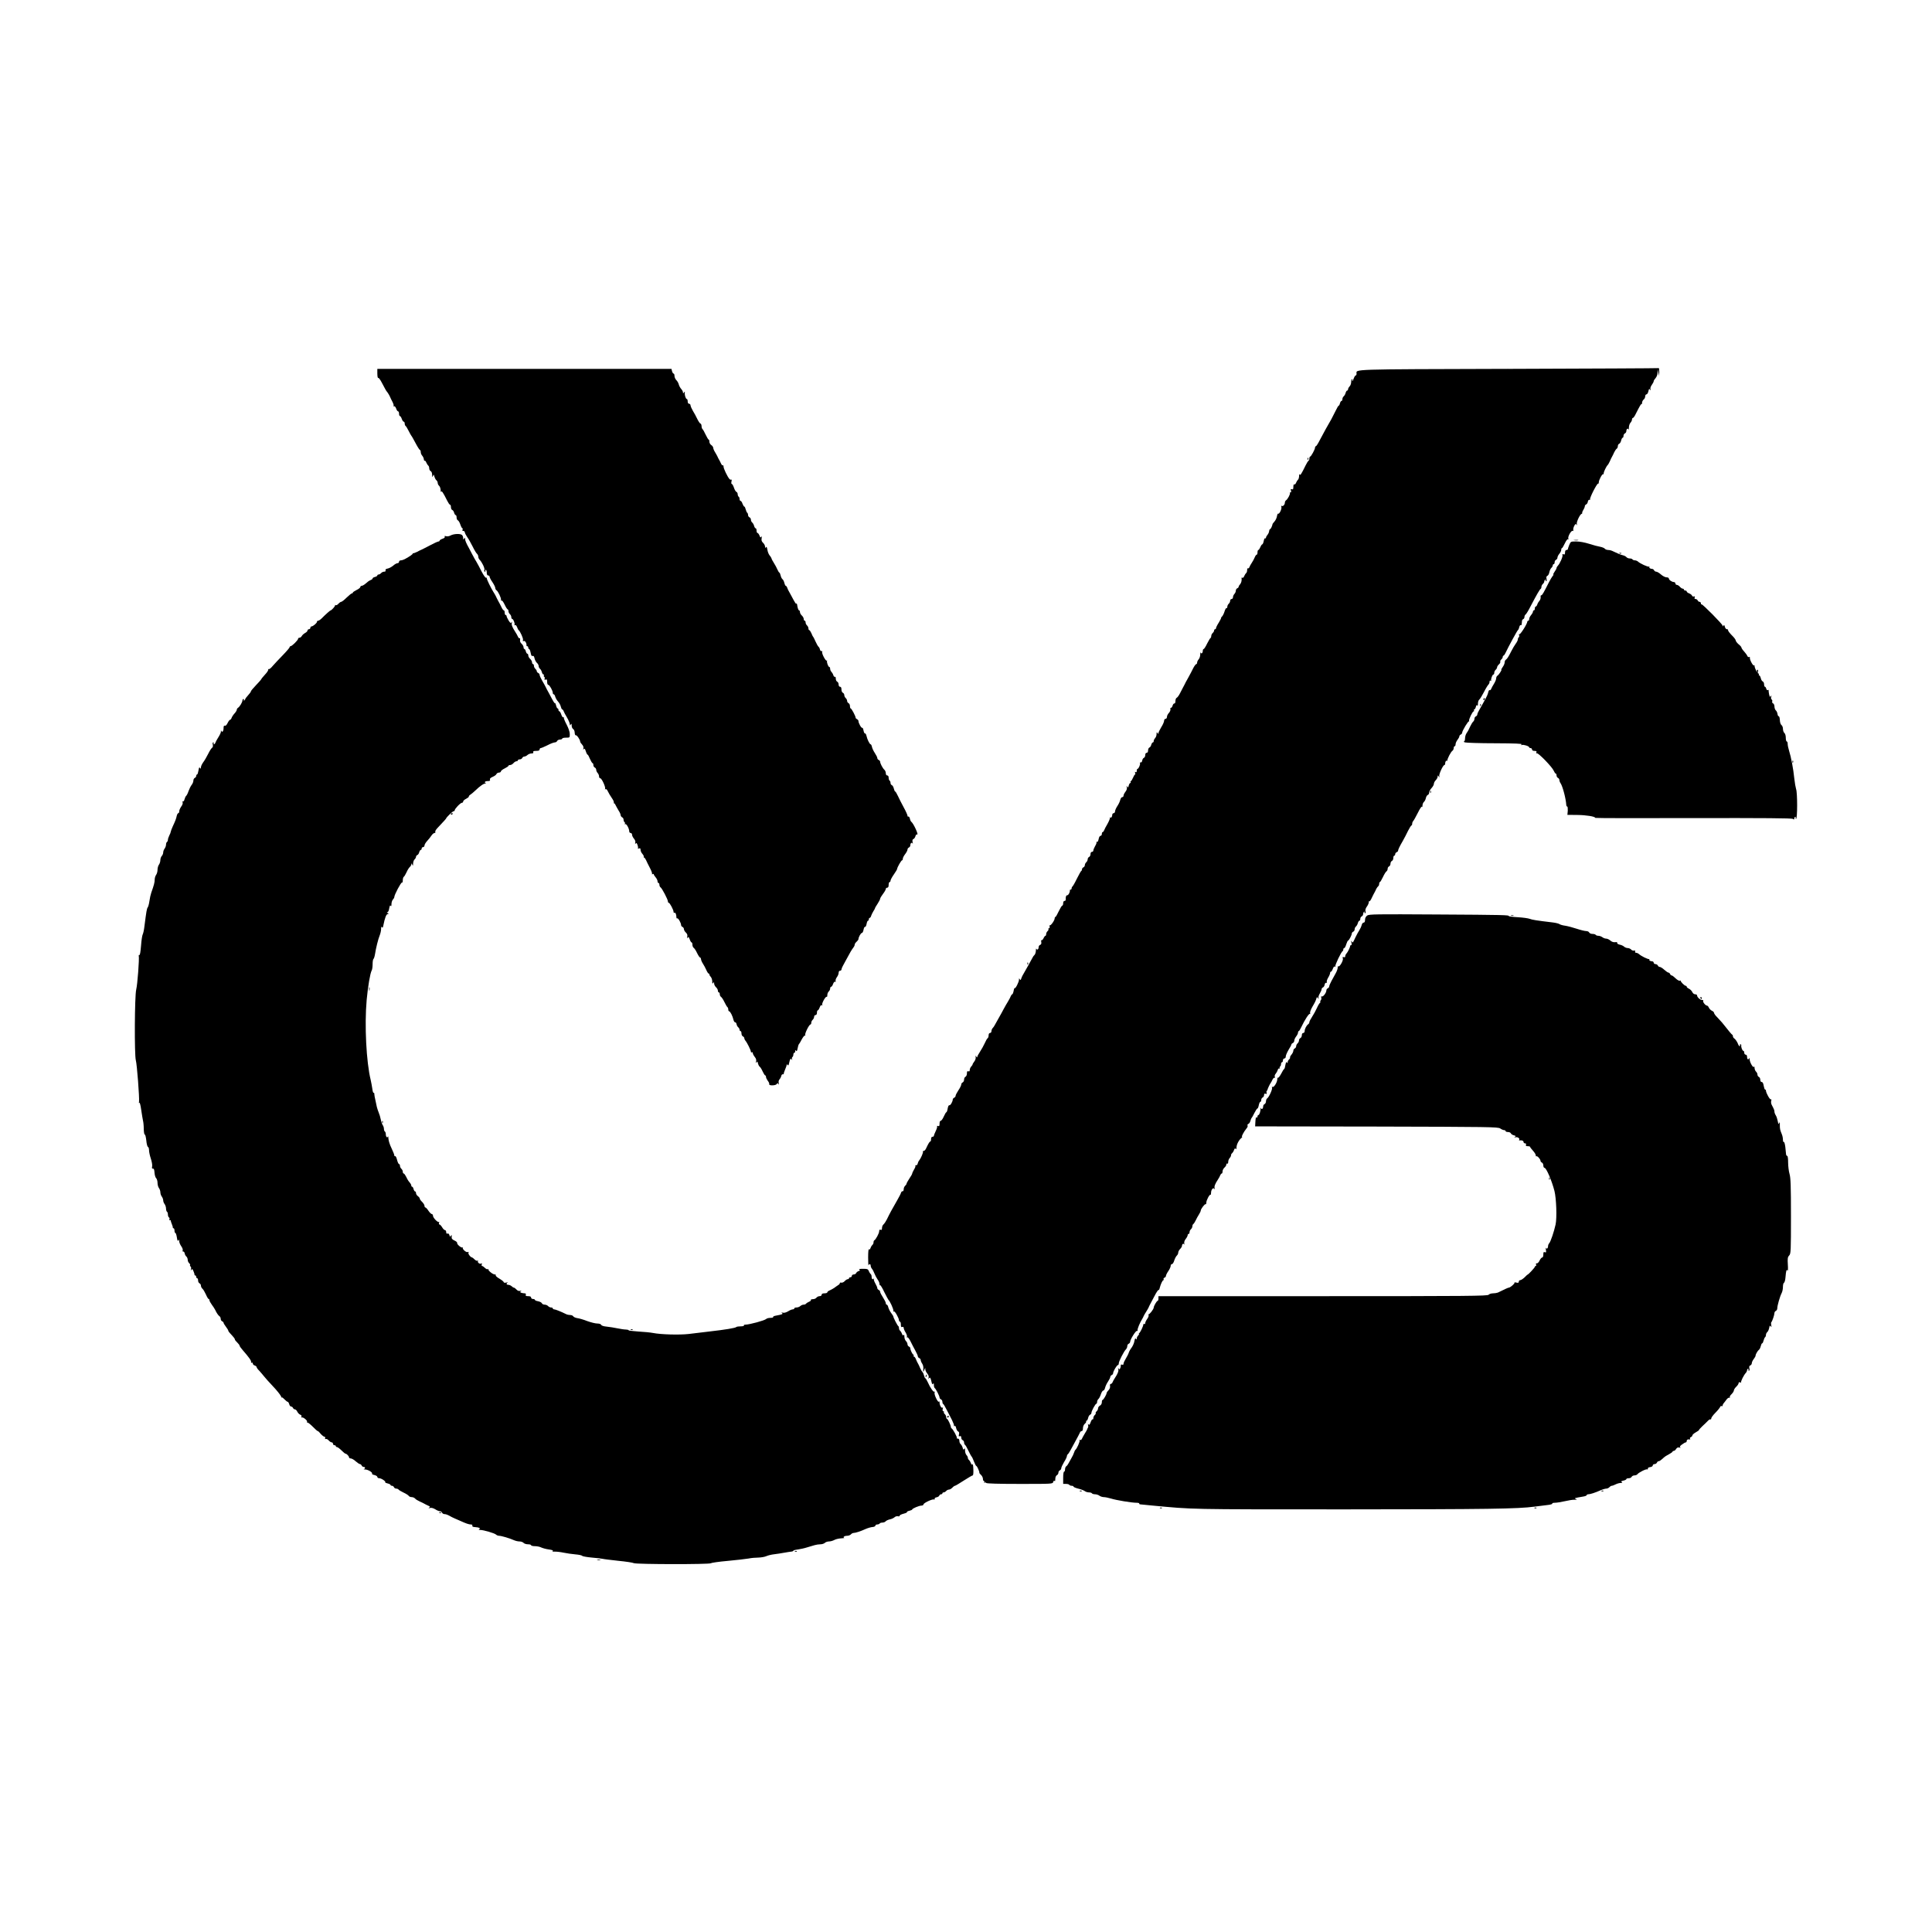 <?xml version="1.0" standalone="no"?>
<!DOCTYPE svg PUBLIC "-//W3C//DTD SVG 20010904//EN"
 "http://www.w3.org/TR/2001/REC-SVG-20010904/DTD/svg10.dtd">
<svg version="1.0" xmlns="http://www.w3.org/2000/svg"
 width="2048pt" height="2048pt" viewBox="0 0 2048 2048"
 preserveAspectRatio="xMidYMid meet">

<g transform="translate(0,2048) scale(0.1,-0.1)"
fill="#000000" stroke="none">
<path d="M15987 16570 c-1708 -5 -1606 -2 -1607 -52 0 -10 -4 -18 -9 -18 -5 0
-14 -13 -20 -30 -5 -16 -13 -30 -16 -30 -3 0 -3 5 0 10 3 6 2 10 -3 10 -5 0
-9 -13 -9 -29 0 -16 -7 -37 -16 -46 -9 -9 -17 -23 -17 -31 0 -8 -4 -14 -10
-14 -5 0 -12 -11 -16 -25 -3 -13 -12 -29 -20 -36 -8 -6 -14 -20 -14 -30 0 -11
-4 -19 -10 -19 -5 0 -12 -11 -16 -25 -3 -14 -9 -25 -13 -25 -4 0 -17 -21 -29
-47 -13 -27 -35 -70 -50 -98 -16 -27 -41 -72 -57 -100 -15 -27 -43 -80 -63
-117 -19 -38 -38 -68 -43 -68 -5 0 -9 -6 -9 -14 0 -19 -42 -96 -52 -96 -4 0
-8 -9 -8 -19 0 -11 -4 -23 -10 -26 -5 -3 -19 -25 -30 -48 -46 -94 -57 -111
-63 -96 -3 8 -6 0 -6 -18 -1 -17 -6 -35 -12 -38 -5 -4 -14 -18 -20 -32 -5 -13
-13 -21 -19 -18 -6 4 -10 -7 -10 -25 0 -25 -3 -31 -16 -26 -12 4 -14 1 -9 -14
4 -13 2 -20 -6 -20 -7 0 -9 -3 -6 -6 8 -8 -23 -66 -40 -77 -7 -4 -13 -16 -13
-26 0 -22 -23 -44 -35 -33 -5 4 -5 -1 -2 -11 7 -20 -21 -79 -34 -72 -4 3 -10
-10 -13 -28 -3 -19 -15 -43 -26 -55 -11 -12 -21 -25 -21 -29 -3 -20 -19 -53
-27 -53 -4 0 -8 -10 -9 -21 -1 -12 -9 -29 -17 -38 -9 -10 -16 -23 -16 -30 0
-7 -4 -10 -9 -7 -5 3 -12 -10 -15 -29 -4 -19 -11 -35 -15 -35 -5 0 -14 -13
-21 -30 -7 -16 -16 -30 -21 -30 -5 0 -9 -11 -9 -25 0 -14 -4 -25 -9 -25 -5 0
-14 -12 -20 -27 -6 -16 -20 -41 -31 -58 -11 -16 -23 -38 -26 -47 -4 -10 -10
-15 -15 -12 -5 3 -9 -6 -9 -20 0 -14 -5 -28 -11 -31 -5 -4 -14 -18 -20 -32 -5
-13 -14 -21 -19 -18 -6 4 -10 3 -9 -2 4 -24 -3 -53 -16 -67 -8 -8 -15 -20 -15
-26 0 -6 -7 -13 -15 -16 -8 -4 -15 -15 -15 -26 0 -11 -7 -26 -15 -34 -8 -9
-15 -24 -15 -35 0 -10 -7 -19 -15 -19 -8 0 -15 -8 -15 -19 0 -10 -7 -24 -15
-31 -8 -7 -15 -21 -15 -32 0 -10 -4 -17 -9 -14 -4 3 -13 -12 -20 -34 -6 -21
-18 -46 -27 -55 -8 -8 -13 -15 -10 -15 3 0 -8 -22 -24 -49 -17 -26 -30 -53
-30 -60 0 -6 -4 -11 -10 -11 -5 0 -10 -6 -10 -14 0 -7 -7 -19 -15 -26 -8 -7
-15 -21 -15 -30 0 -10 -3 -20 -7 -22 -5 -1 -21 -29 -37 -60 -15 -32 -32 -58
-37 -58 -5 0 -9 -9 -9 -19 0 -23 -16 -37 -22 -19 -3 7 -5 -2 -5 -19 0 -18 -7
-41 -16 -51 -9 -10 -17 -26 -17 -35 0 -9 -4 -17 -10 -17 -5 0 -19 -19 -31 -42
-11 -24 -36 -70 -54 -103 -19 -33 -37 -67 -40 -75 -4 -8 -11 -22 -16 -30 -5
-8 -19 -35 -30 -58 -12 -24 -28 -46 -36 -49 -7 -3 -13 -18 -13 -34 0 -17 -5
-28 -12 -26 -6 1 -14 -9 -18 -23 -4 -14 -12 -24 -17 -23 -6 1 -9 -5 -6 -15 2
-9 -5 -27 -16 -39 -12 -12 -21 -31 -21 -43 0 -11 -7 -20 -15 -20 -8 0 -15 -9
-15 -20 0 -11 -13 -42 -30 -68 -16 -27 -30 -55 -30 -63 0 -11 -2 -11 -10 1 -8
12 -10 9 -10 -12 0 -15 -7 -33 -15 -42 -8 -8 -15 -22 -15 -30 0 -9 -4 -16 -10
-16 -5 0 -12 -11 -16 -24 -3 -14 -12 -27 -20 -30 -8 -3 -14 -17 -14 -31 0 -16
-6 -25 -15 -25 -9 0 -15 -9 -15 -24 0 -13 -6 -26 -14 -29 -8 -3 -16 -16 -18
-29 -2 -13 -9 -22 -16 -20 -8 1 -11 -2 -8 -7 7 -11 -14 -61 -26 -61 -4 0 -8
-9 -8 -21 0 -13 -4 -18 -12 -13 -8 5 -9 2 -5 -9 3 -10 3 -17 -1 -17 -5 0 -14
-16 -22 -35 -8 -19 -18 -35 -22 -35 -5 0 -6 -4 -3 -10 3 -5 2 -10 -3 -10 -6 0
-13 -12 -17 -27 -5 -22 -8 -24 -16 -12 -8 11 -9 9 -4 -7 3 -13 -2 -31 -15 -47
-11 -14 -20 -32 -20 -41 0 -9 -6 -16 -14 -16 -8 0 -17 -13 -21 -30 -4 -16 -17
-45 -31 -65 -13 -20 -24 -45 -24 -55 0 -11 -7 -20 -15 -20 -8 0 -15 -9 -15
-19 0 -21 -15 -37 -23 -24 -2 5 -2 2 -1 -5 2 -7 -10 -36 -26 -65 -17 -28 -33
-60 -36 -69 -4 -10 -10 -18 -15 -18 -5 0 -9 -9 -9 -20 0 -11 -6 -20 -14 -20
-8 0 -17 -15 -20 -35 -5 -22 -11 -33 -18 -29 -6 4 -8 3 -5 -3 3 -5 -3 -24 -14
-41 -10 -18 -19 -39 -19 -47 0 -8 -7 -15 -15 -15 -9 0 -15 -9 -15 -24 0 -13
-7 -26 -15 -30 -8 -3 -15 -14 -15 -24 0 -11 -7 -25 -15 -32 -8 -7 -15 -20 -15
-30 0 -10 -7 -20 -15 -24 -8 -3 -15 -12 -15 -20 0 -8 -3 -16 -8 -18 -4 -2 -25
-39 -47 -83 -21 -44 -43 -81 -47 -83 -4 -2 -8 -10 -8 -18 0 -8 -5 -14 -10 -14
-6 0 -10 -3 -9 -7 3 -19 -15 -53 -27 -53 -13 0 -18 -15 -17 -47 1 -7 -5 -13
-13 -13 -8 0 -14 -10 -14 -25 0 -14 -4 -25 -10 -25 -5 0 -21 -27 -37 -60 -15
-33 -31 -60 -35 -60 -4 0 -8 -7 -8 -15 0 -23 -47 -87 -54 -73 -3 7 -3 3 0 -9
3 -14 1 -23 -6 -23 -6 0 -9 -4 -6 -9 3 -5 -1 -14 -9 -21 -8 -7 -15 -21 -15
-31 0 -11 -4 -19 -8 -19 -5 0 -14 -12 -20 -26 -7 -14 -16 -23 -21 -20 -4 3 -6
-6 -3 -19 3 -17 -1 -27 -12 -31 -9 -3 -16 -14 -16 -24 0 -23 -16 -35 -23 -18
-3 7 -6 -1 -6 -19 -1 -17 -7 -38 -14 -45 -8 -7 -16 -18 -18 -23 -4 -9 -87
-158 -109 -195 -5 -8 -11 -24 -15 -35 -5 -16 -8 -17 -15 -5 -7 12 -9 11 -8 -5
0 -23 -37 -97 -45 -89 -3 4 -9 -10 -12 -30 -4 -20 -11 -36 -15 -36 -4 0 -10
-8 -14 -17 -3 -10 -17 -36 -30 -58 -14 -22 -34 -58 -46 -80 -11 -22 -36 -67
-55 -100 -19 -33 -38 -67 -42 -75 -4 -8 -13 -21 -20 -28 -7 -7 -13 -22 -13
-33 0 -10 -7 -19 -15 -19 -9 0 -15 -9 -15 -24 0 -14 -5 -28 -10 -31 -6 -3 -20
-27 -31 -53 -12 -26 -34 -66 -50 -90 -16 -24 -29 -48 -29 -55 0 -8 -4 -6 -11
3 -9 12 -10 11 -6 -6 2 -12 -4 -32 -14 -45 -10 -13 -19 -28 -19 -32 0 -5 -7
-15 -15 -23 -8 -9 -15 -25 -15 -36 0 -14 -5 -18 -15 -14 -11 4 -15 -2 -15 -23
0 -16 -7 -31 -15 -35 -8 -3 -15 -16 -15 -30 0 -13 -7 -26 -15 -30 -8 -3 -15
-13 -15 -22 0 -9 -13 -36 -30 -61 -16 -24 -30 -51 -30 -59 0 -8 -7 -17 -15
-20 -8 -4 -15 -12 -15 -18 0 -23 -25 -66 -36 -62 -7 3 -14 -12 -18 -35 -3 -21
-10 -39 -14 -39 -4 0 -16 -20 -27 -45 -11 -25 -25 -45 -32 -45 -8 0 -13 -13
-13 -31 0 -24 -4 -30 -16 -25 -8 3 -13 2 -10 -3 3 -4 -3 -27 -14 -49 -11 -23
-20 -46 -20 -52 0 -5 -7 -10 -15 -10 -9 0 -15 -9 -15 -25 0 -14 -3 -25 -8 -25
-7 0 -21 -22 -44 -72 -7 -16 -18 -28 -26 -28 -7 0 -11 -3 -8 -8 5 -8 -22 -71
-40 -93 -7 -8 -14 -23 -16 -34 -2 -11 -10 -19 -17 -17 -7 1 -10 -1 -7 -6 3 -5
-4 -23 -15 -40 -10 -18 -19 -37 -19 -42 0 -5 -13 -29 -30 -53 -16 -25 -30 -49
-30 -55 0 -5 -7 -15 -15 -22 -8 -7 -15 -23 -15 -36 0 -13 -5 -23 -12 -22 -6 2
-14 -6 -17 -17 -3 -11 -22 -47 -41 -80 -47 -80 -85 -151 -108 -200 -11 -22
-27 -46 -36 -54 -9 -7 -16 -25 -16 -38 0 -18 -4 -24 -15 -19 -10 4 -15 -1 -15
-16 0 -21 -37 -90 -52 -96 -4 -2 -8 -12 -8 -22 0 -10 -5 -22 -11 -25 -5 -4
-15 -19 -20 -33 -7 -18 -13 -23 -18 -14 -4 7 -8 -31 -8 -85 0 -54 2 -92 5 -85
6 18 22 15 22 -5 0 -9 6 -24 13 -32 8 -9 20 -32 27 -51 8 -19 22 -47 32 -61
11 -14 20 -35 21 -46 0 -12 4 -20 8 -17 4 2 24 -31 44 -74 21 -42 41 -79 44
-82 14 -10 51 -91 52 -113 0 -12 3 -16 6 -10 5 14 53 -69 53 -93 0 -7 5 -14
10 -14 6 0 10 -14 10 -31 0 -24 4 -30 15 -25 9 3 15 -1 15 -11 0 -8 9 -31 21
-49 11 -19 17 -39 13 -45 -4 -7 -3 -9 4 -5 6 3 21 -15 36 -46 14 -29 37 -73
51 -98 14 -25 25 -51 25 -58 0 -7 7 -15 15 -18 8 -4 15 -13 15 -20 0 -8 7 -26
16 -39 10 -15 14 -37 12 -55 -5 -36 -1 -39 12 -7 8 21 9 21 9 1 1 -12 10 -31
21 -44 13 -15 18 -31 14 -44 -4 -15 -3 -17 4 -7 11 16 17 8 27 -38 5 -24 10
-30 16 -20 6 10 9 6 9 -13 0 -15 4 -29 9 -32 12 -8 51 -84 51 -100 0 -8 7 -16
15 -20 8 -3 15 -14 15 -25 0 -11 3 -21 8 -23 4 -1 21 -29 37 -61 17 -33 42
-82 57 -110 14 -29 24 -56 21 -61 -4 -5 -1 -6 6 -2 7 5 13 -3 17 -23 4 -16 13
-32 21 -35 10 -4 13 -14 9 -31 -5 -19 -3 -23 9 -19 10 4 15 0 15 -15 0 -12 7
-24 15 -27 8 -4 15 -14 15 -24 0 -11 4 -21 9 -25 6 -3 22 -31 37 -63 15 -31
30 -59 34 -62 4 -3 15 -26 25 -53 10 -26 21 -47 25 -47 8 0 34 -59 32 -71 -1
-4 8 -15 18 -24 11 -10 20 -29 20 -42 0 -12 5 -23 11 -23 5 0 7 -5 3 -12 -4
-6 -3 -8 4 -4 6 3 13 2 17 -4 4 -6 129 -10 355 -10 347 0 349 0 355 21 5 14
10 18 14 10 4 -7 8 2 8 20 0 19 6 35 16 41 10 5 17 17 17 27 0 11 7 21 15 25
8 3 15 13 15 22 0 9 14 39 30 66 17 26 30 55 30 63 0 7 4 16 9 19 5 3 18 23
29 43 11 21 36 67 56 103 20 36 39 73 43 82 3 10 12 18 19 18 9 0 14 11 14 30
0 18 8 37 19 47 11 9 18 20 15 25 -3 4 -1 8 5 8 5 0 12 13 16 29 3 16 13 32
21 35 8 3 14 12 14 20 0 19 42 96 52 96 4 0 8 8 8 19 0 10 6 24 13 30 8 6 20
29 27 51 7 22 19 40 26 40 7 0 15 13 19 30 4 16 17 45 31 65 13 20 24 42 24
49 0 8 7 16 15 20 8 3 15 12 15 20 0 20 39 86 51 86 5 0 9 8 9 19 0 20 54 127
76 148 8 8 14 23 14 34 0 11 7 22 15 25 8 4 15 12 15 19 0 26 64 128 74 117 4
-4 7 0 5 8 -3 14 26 82 50 120 5 8 12 22 15 30 4 8 15 29 26 45 11 17 22 37
26 45 3 8 9 22 14 30 5 8 25 48 46 87 20 40 40 70 44 68 4 -3 11 7 14 23 10
40 30 82 39 82 5 0 5 5 2 10 -3 6 1 13 9 16 9 3 16 12 16 20 0 7 11 30 25 50
14 20 25 45 25 55 0 11 6 19 13 19 8 0 19 17 25 39 7 21 19 44 27 51 8 7 15
21 15 31 0 11 9 28 20 39 11 11 20 26 20 34 0 20 17 29 24 14 3 -7 3 -3 0 10
-3 14 2 32 15 48 12 15 21 33 21 40 0 8 5 14 10 14 6 0 10 8 10 19 0 10 7 24
15 31 8 7 15 21 15 31 0 10 5 21 10 24 6 4 17 21 25 38 8 18 24 46 34 62 11
17 20 36 20 43 1 18 43 72 51 67 4 -3 8 5 8 18 0 24 35 90 44 82 3 -3 6 6 6
20 0 34 22 61 35 43 6 -9 7 -8 3 5 -6 19 4 47 34 92 11 17 23 38 26 48 4 9 10
17 15 17 5 0 9 10 9 23 0 12 9 30 20 40 11 9 20 24 20 32 0 9 5 13 10 10 6 -3
10 5 10 19 0 13 7 31 15 40 8 8 15 21 15 30 0 8 5 18 11 21 5 4 15 19 20 33 7
19 12 23 18 14 5 -9 8 -2 9 17 1 30 25 77 52 98 8 7 11 13 7 13 -10 0 20 56
46 87 11 12 16 26 12 32 -3 6 0 14 8 17 9 3 18 17 22 32 4 15 10 29 13 32 4 3
17 26 30 53 13 26 27 47 32 47 4 0 11 16 14 35 4 19 11 35 16 35 6 0 10 9 10
20 0 11 7 23 15 26 8 4 15 15 15 26 0 14 5 18 16 14 11 -4 15 -2 11 8 -3 8 -3
17 1 21 4 4 7 10 8 13 1 10 28 66 34 72 3 3 11 18 18 33 7 15 17 25 22 22 6
-3 7 1 4 10 -4 9 0 23 9 33 8 9 18 27 22 40 3 12 11 19 17 16 6 -4 8 -2 4 4
-3 6 -2 13 4 17 5 3 10 15 10 26 0 10 5 19 10 19 6 0 10 9 10 20 0 11 7 20 15
20 9 0 15 9 15 21 0 12 14 44 30 71 17 26 30 52 30 57 0 5 7 11 15 15 8 3 15
14 15 24 0 11 9 31 20 45 11 14 20 32 20 41 0 9 3 16 8 16 4 0 16 19 27 43 35
75 82 147 90 139 4 -4 6 0 3 9 -3 8 7 37 23 65 29 49 37 66 45 94 5 13 6 13
15 0 9 -13 10 -13 6 1 -3 9 3 31 14 48 10 17 19 38 19 45 0 8 6 16 14 19 8 3
16 16 18 29 2 13 9 22 16 20 8 -1 11 2 7 8 -4 6 3 27 14 46 12 19 21 42 21 50
0 8 4 14 9 14 5 0 14 14 20 31 7 19 15 28 22 23 7 -4 9 -3 5 4 -6 10 62 154
77 160 4 2 7 10 7 18 0 8 4 14 10 14 5 0 15 18 21 40 7 22 16 40 20 40 9 0 39
58 39 75 0 7 7 15 15 19 8 3 15 14 15 24 0 11 6 25 14 31 8 7 17 23 20 36 4
14 11 25 16 25 6 0 10 9 10 20 0 11 7 23 15 26 8 4 15 14 15 24 0 11 5 22 12
26 7 4 8 3 4 -4 -4 -7 -2 -12 4 -12 7 0 9 8 5 20 -4 13 1 31 14 49 12 16 21
37 21 47 0 9 3 14 6 11 4 -4 16 13 26 36 11 23 24 49 29 57 5 8 13 25 18 37 6
11 15 24 20 28 6 3 11 15 11 26 0 10 3 19 8 19 4 0 18 24 32 53 13 28 30 56
37 60 7 4 13 17 13 28 0 11 7 22 15 25 8 4 15 16 15 29 0 13 7 25 15 29 8 3
15 17 15 31 0 14 5 25 10 25 6 0 10 7 10 15 0 9 7 18 15 21 8 4 15 10 15 14 0
13 17 49 50 105 16 28 41 76 56 108 16 31 32 57 36 57 4 0 8 8 8 18 0 10 5 23
11 29 6 6 28 45 49 87 21 43 40 71 43 64 3 -7 6 -1 6 13 1 15 7 32 15 38 8 7
18 25 21 41 3 16 13 31 21 34 8 3 14 14 14 25 0 11 11 32 25 47 14 15 25 35
25 45 0 11 9 28 20 39 11 11 20 28 20 38 0 15 2 15 11 2 9 -13 10 -13 6 2 -6
18 39 118 54 118 5 0 9 9 9 19 0 21 15 37 23 24 2 -5 2 -2 0 5 -3 16 37 94 55
105 6 4 12 17 12 27 0 11 5 20 10 20 6 0 10 9 10 21 0 11 9 32 20 46 11 14 20
31 20 38 0 7 7 15 15 19 8 3 15 12 15 20 0 20 67 130 72 119 3 -4 3 -2 1 6 -4
16 37 101 49 101 5 0 6 5 3 10 -3 6 -2 10 3 10 6 0 13 12 17 27 4 18 9 23 14
15 5 -8 8 0 8 19 0 18 6 37 14 43 8 6 30 42 49 79 19 38 41 73 47 79 7 6 13
19 13 30 0 12 4 17 13 12 6 -4 9 -4 5 0 -8 10 11 66 23 66 5 0 9 8 9 19 0 10
7 24 15 31 8 7 15 19 15 26 0 8 9 22 19 31 11 9 17 21 15 28 -3 6 2 18 11 25
8 7 15 19 15 26 0 8 4 14 8 14 4 0 15 15 23 33 30 64 122 232 129 237 5 3 12
17 15 33 4 15 11 24 16 21 8 -5 10 1 13 45 1 8 7 16 14 19 6 2 12 12 12 22 0
11 6 23 13 27 6 4 31 44 53 88 60 115 97 180 106 183 4 2 8 12 8 22 0 9 7 23
15 30 8 7 15 18 15 26 0 7 5 16 12 20 7 4 8 3 4 -4 -4 -7 -2 -12 4 -12 6 0 8
10 4 25 -4 17 -1 27 9 31 8 3 18 20 21 39 4 18 13 38 21 45 8 7 15 19 15 26 0
8 5 14 10 14 6 0 10 9 10 20 0 11 7 23 15 26 8 4 15 14 15 24 0 9 9 27 20 40
11 13 20 31 20 42 0 10 3 18 8 18 4 0 17 23 30 50 14 30 28 48 34 44 6 -4 8
-3 4 4 -12 20 33 99 49 84 4 -4 5 0 3 8 -3 8 1 28 9 44 12 23 17 26 25 15 7
-10 8 -8 3 7 -5 21 34 104 51 107 5 1 8 6 6 11 -1 4 4 19 13 32 8 13 15 30 15
38 0 7 6 16 14 19 8 3 16 16 18 29 2 13 9 22 16 20 8 -1 11 1 8 6 -7 12 72
168 84 165 5 -2 8 5 8 15 0 22 37 93 46 85 3 -4 6 1 6 10 0 16 30 78 42 87 4
3 14 21 23 40 8 19 19 42 24 50 5 8 15 29 22 45 8 17 20 34 26 38 7 4 13 17
13 28 0 11 6 22 14 25 8 3 18 19 21 35 4 16 11 29 16 29 5 0 9 9 9 20 0 11 7
23 15 26 8 4 15 14 15 24 0 23 17 35 22 18 3 -7 5 2 5 19 0 18 7 41 16 51 10
10 17 26 17 35 0 9 4 17 10 17 5 0 19 19 30 43 43 85 56 108 61 103 3 -3 6 5
6 17 1 12 9 27 18 33 8 6 15 21 15 33 0 11 6 21 14 21 7 0 16 15 20 33 5 26 9
29 17 17 9 -12 10 -12 5 3 -4 11 2 31 14 47 11 15 20 33 20 39 0 7 9 21 20 33
11 13 21 37 21 57 l2 36 7 -35 7 -35 2 43 c0 23 -2 41 -6 40 -5 -2 -723 -5
-1596 -8z"/>
<path d="M4000 16519 c0 -27 4 -48 9 -45 5 3 21 -17 36 -46 37 -70 49 -92 55
-98 8 -8 30 -44 36 -60 3 -8 14 -31 25 -51 10 -20 15 -40 11 -44 -4 -5 -2 -5
5 -2 6 4 15 -5 22 -23 5 -17 15 -30 20 -30 6 0 11 -11 11 -25 0 -14 4 -25 9
-25 5 0 14 -13 20 -30 5 -16 15 -30 20 -30 6 0 11 -9 11 -19 0 -11 4 -22 9
-26 6 -3 20 -27 33 -53 13 -26 26 -49 29 -52 4 -3 23 -38 44 -77 21 -40 42
-73 47 -73 4 0 8 -10 8 -22 0 -12 7 -29 16 -39 8 -9 16 -26 17 -37 0 -11 5
-18 9 -16 4 3 12 -6 17 -19 6 -14 15 -28 20 -32 6 -3 11 -17 11 -30 0 -12 7
-25 15 -29 9 -3 15 -19 16 -38 0 -27 2 -29 9 -13 7 18 8 18 15 -7 4 -15 13
-32 21 -39 8 -6 14 -19 14 -29 0 -10 7 -23 15 -30 8 -7 15 -27 16 -44 0 -17 3
-25 6 -18 5 13 22 -12 63 -95 12 -24 25 -43 30 -43 6 0 10 -11 10 -25 0 -14 6
-28 14 -31 8 -3 17 -16 20 -30 4 -13 11 -24 16 -24 6 0 10 -11 10 -25 0 -14 6
-28 14 -31 7 -3 19 -23 26 -45 7 -21 17 -39 21 -39 5 0 6 -7 2 -15 -3 -10 -1
-15 8 -13 7 2 15 -6 17 -17 2 -11 14 -33 26 -50 12 -16 37 -60 56 -98 18 -37
39 -72 47 -78 7 -6 13 -20 13 -30 0 -9 6 -24 13 -31 28 -29 57 -91 52 -109 -4
-11 -2 -19 5 -19 6 0 8 5 5 10 -3 6 -1 10 4 10 6 0 11 -13 11 -30 0 -20 5 -30
15 -30 8 0 15 -6 15 -13 0 -8 13 -34 30 -58 16 -24 30 -52 30 -61 0 -9 6 -21
13 -25 17 -10 52 -84 48 -102 -1 -7 2 -10 7 -7 5 3 19 -17 32 -44 13 -28 27
-50 32 -50 4 0 8 -8 8 -19 0 -10 7 -24 15 -31 8 -7 15 -21 15 -31 0 -11 4 -19
8 -19 13 0 33 -50 26 -62 -4 -7 -2 -8 4 -4 8 4 16 -4 23 -21 5 -15 13 -30 17
-33 17 -13 51 -90 46 -104 -4 -12 -2 -15 9 -11 13 6 31 -25 28 -47 -1 -5 3 -8
9 -8 5 0 10 -7 10 -15 0 -8 4 -15 9 -15 5 0 12 -18 16 -39 5 -29 11 -38 21
-34 10 3 16 -4 20 -25 4 -17 15 -39 25 -48 11 -9 19 -25 19 -34 0 -10 6 -23
14 -29 8 -7 17 -23 20 -36 4 -14 11 -25 17 -25 6 0 8 -4 4 -9 -3 -5 -1 -12 4
-16 6 -3 8 -12 4 -20 -4 -11 -1 -13 11 -9 13 5 16 0 16 -25 0 -18 5 -31 13
-31 13 -1 47 -62 47 -85 0 -8 4 -15 10 -15 5 0 13 -12 16 -26 4 -14 17 -37 30
-51 12 -13 26 -38 29 -54 4 -16 10 -29 15 -29 4 0 11 -8 14 -17 3 -10 19 -40
36 -68 16 -27 29 -59 30 -70 0 -17 2 -17 10 -5 8 12 10 9 10 -12 0 -15 7 -31
16 -36 8 -5 16 -22 16 -39 1 -18 6 -30 12 -27 11 4 46 -48 46 -67 0 -6 9 -20
20 -31 13 -14 18 -29 14 -42 -4 -15 -3 -17 4 -7 7 10 13 5 22 -23 6 -20 15
-36 19 -36 4 0 15 -20 25 -45 11 -25 23 -45 28 -45 4 0 8 -9 8 -20 0 -11 7
-23 15 -26 8 -4 15 -14 15 -24 0 -10 7 -25 15 -34 8 -8 15 -24 15 -35 0 -12 6
-21 13 -21 16 0 60 -97 51 -112 -4 -7 -3 -8 4 -4 7 4 16 -2 22 -16 12 -25 26
-49 53 -89 10 -14 16 -32 14 -40 -2 -8 -2 -10 1 -5 3 5 11 -4 18 -20 8 -16 23
-42 33 -59 11 -16 20 -37 20 -46 1 -9 8 -19 16 -23 8 -3 15 -14 15 -25 0 -11
5 -23 10 -26 6 -4 7 -11 4 -17 -4 -6 -2 -8 4 -4 12 7 42 -47 42 -76 0 -10 7
-18 15 -18 8 0 15 -8 15 -18 0 -11 9 -29 20 -42 13 -15 18 -31 14 -44 -4 -15
-3 -17 4 -8 7 11 12 7 20 -16 6 -17 7 -33 4 -37 -4 -3 1 -3 11 1 13 5 17 1 17
-15 0 -12 9 -31 20 -43 10 -12 17 -25 14 -30 -3 -4 -1 -8 3 -8 5 0 14 -12 21
-27 7 -16 25 -53 41 -83 16 -30 26 -59 23 -64 -3 -5 0 -6 6 -2 7 4 12 3 12 -2
0 -5 9 -19 20 -32 11 -13 20 -31 20 -42 0 -10 5 -18 10 -18 6 0 10 -9 10 -20
0 -10 6 -23 13 -27 15 -10 77 -128 77 -148 0 -8 4 -15 9 -15 11 0 51 -75 51
-96 0 -8 4 -13 9 -10 10 7 21 -17 21 -45 0 -11 4 -18 9 -14 10 6 41 -49 41
-72 0 -7 7 -16 15 -19 8 -4 15 -14 15 -24 0 -9 9 -25 21 -36 14 -13 18 -25 14
-44 -4 -19 -3 -21 4 -10 8 12 12 9 22 -17 6 -18 15 -33 20 -33 5 0 9 -11 9
-25 0 -13 6 -28 13 -32 7 -4 24 -29 36 -55 13 -27 27 -48 32 -48 5 0 9 -8 10
-17 0 -10 9 -31 20 -48 11 -16 27 -47 36 -67 9 -21 20 -38 25 -38 4 0 8 -5 8
-11 0 -6 7 -17 15 -25 8 -9 15 -30 15 -47 0 -24 3 -28 10 -17 8 12 10 11 10
-6 0 -11 9 -29 20 -39 11 -10 20 -26 20 -37 0 -10 5 -18 10 -18 6 0 10 -9 10
-20 0 -10 6 -23 13 -27 7 -4 24 -29 36 -55 13 -27 27 -50 32 -54 5 -3 9 -14 9
-25 0 -10 4 -19 9 -19 12 0 37 -50 46 -90 4 -16 12 -28 18 -27 6 1 13 -8 15
-20 2 -12 10 -27 18 -33 8 -7 14 -19 14 -26 0 -8 5 -14 10 -14 6 0 10 -11 10
-25 0 -14 7 -28 15 -31 8 -4 15 -12 15 -19 0 -8 6 -20 12 -27 16 -17 58 -101
58 -117 0 -7 5 -9 10 -6 6 3 10 0 10 -8 0 -8 9 -26 21 -41 14 -17 18 -33 14
-48 -5 -17 -4 -19 4 -9 8 12 11 10 16 -12 4 -15 12 -31 19 -35 6 -4 20 -26 30
-49 11 -24 23 -43 28 -43 4 0 8 -7 8 -16 0 -9 9 -27 19 -41 11 -13 18 -30 15
-36 -6 -17 69 -16 80 2 7 11 10 11 18 0 6 -10 7 -7 3 9 -4 15 -1 30 8 40 8 9
17 26 19 37 2 11 10 19 16 17 7 -1 11 1 10 5 -1 5 6 25 15 47 9 21 17 44 17
50 0 6 4 5 9 -3 6 -10 11 -4 16 20 10 46 16 54 27 38 8 -11 9 -10 4 3 -3 10
-1 20 4 23 6 4 10 15 10 26 0 10 5 19 10 19 6 0 10 8 10 18 0 13 2 14 9 4 6
-10 11 -2 16 24 4 22 10 41 13 44 4 3 18 26 31 52 14 26 29 44 34 41 6 -3 7
-1 3 5 -8 13 41 112 55 112 5 0 9 8 9 19 0 10 7 24 15 31 8 7 15 21 15 31 0
11 7 19 15 19 9 0 15 9 15 25 0 14 4 25 9 25 5 0 14 14 20 31 7 19 15 28 22
23 8 -4 9 -3 5 4 -8 14 37 95 47 85 4 -3 7 5 7 19 0 14 7 31 15 38 8 7 15 21
15 31 0 11 5 19 11 19 5 0 15 13 20 30 6 17 16 27 22 23 6 -4 8 0 5 8 -3 9 3
26 13 40 10 13 19 34 19 47 0 13 6 22 15 22 8 0 15 6 15 13 0 6 6 23 14 37 7
14 25 45 38 70 14 25 34 61 44 80 11 19 25 40 32 48 6 7 12 20 12 28 0 8 9 22
20 31 11 10 20 22 20 28 0 20 25 65 36 65 7 0 15 16 18 35 4 20 11 33 16 30 5
-3 12 10 16 30 3 19 10 35 15 35 5 0 9 7 9 15 0 8 4 15 9 15 5 0 13 10 16 23
4 12 14 33 23 47 9 14 17 28 17 31 0 4 12 26 28 49 15 23 27 47 27 53 0 7 14
30 30 51 17 22 30 46 30 53 0 7 7 13 15 13 10 0 15 10 15 30 0 17 5 30 10 30
6 0 10 7 10 15 0 8 16 38 35 65 19 27 35 54 35 59 0 15 43 91 52 91 4 0 8 7 8
17 0 9 11 31 25 49 14 18 25 40 25 49 0 8 7 18 15 21 8 4 15 14 15 24 0 23 16
35 24 18 3 -7 3 -1 0 14 -4 20 -2 30 9 34 8 3 18 17 21 30 4 14 11 22 17 18
23 -14 -38 120 -62 136 -4 3 -11 17 -14 33 -4 15 -11 24 -16 21 -5 -3 -9 1 -9
9 0 8 -18 48 -40 88 -22 41 -50 95 -62 122 -12 26 -25 47 -29 47 -4 0 -10 14
-14 31 -4 17 -13 33 -21 36 -8 3 -14 13 -14 23 0 11 -4 22 -10 25 -5 3 -10 17
-10 31 0 15 -6 24 -15 24 -9 0 -15 9 -15 24 0 13 -7 29 -15 36 -17 14 -45 67
-45 85 0 7 -7 15 -15 19 -8 3 -15 12 -15 20 0 8 -12 32 -26 53 -14 21 -28 50
-31 66 -3 15 -9 27 -14 27 -10 0 -36 52 -44 90 -4 17 -11 28 -15 25 -5 -3 -12
10 -16 30 -3 19 -10 33 -14 30 -9 -6 -40 50 -40 72 0 7 -7 16 -15 19 -8 4 -15
11 -15 16 0 17 -43 98 -52 98 -4 0 -8 11 -8 25 0 14 -7 28 -15 31 -8 4 -15 14
-15 24 0 10 -7 23 -15 30 -8 7 -15 21 -15 32 0 10 -7 21 -15 24 -9 4 -15 19
-15 35 0 19 -5 29 -15 29 -9 0 -15 9 -15 24 0 13 -7 26 -15 30 -8 3 -15 17
-15 31 0 15 -4 24 -9 20 -5 -3 -13 5 -17 17 -3 12 -13 28 -20 36 -8 7 -14 22
-14 33 0 10 -4 19 -9 19 -12 0 -31 56 -23 66 4 4 2 4 -4 1 -12 -7 -57 80 -48
94 3 5 0 8 -7 7 -7 -2 -15 6 -17 17 -2 11 -9 25 -16 30 -6 6 -20 30 -31 55
-11 25 -22 47 -25 50 -4 3 -12 20 -19 38 -8 17 -17 32 -22 32 -5 0 -9 8 -9 19
0 10 -7 24 -15 31 -8 7 -15 21 -15 31 0 11 -4 19 -10 19 -5 0 -10 8 -10 18 0
11 -9 27 -20 37 -11 10 -20 26 -20 37 0 10 -4 18 -10 18 -5 0 -13 19 -17 42
-3 24 -8 37 -10 31 -4 -12 -13 3 -63 97 -7 14 -17 32 -22 40 -5 8 -11 23 -14
33 -4 9 -10 17 -14 17 -5 0 -11 13 -15 29 -3 16 -12 35 -20 41 -8 6 -17 25
-20 41 -4 16 -10 29 -13 29 -4 0 -13 15 -21 33 -7 17 -24 49 -37 69 -13 20
-25 43 -26 50 -2 7 -11 21 -20 31 -9 11 -20 37 -23 59 -5 29 -10 37 -16 27 -7
-11 -9 -9 -9 7 0 11 -9 29 -21 40 -15 14 -19 26 -15 49 4 21 3 25 -3 15 -8
-11 -12 -9 -20 13 -6 15 -15 27 -21 27 -5 0 -10 11 -10 25 0 14 -4 25 -10 25
-5 0 -12 11 -16 25 -3 13 -12 29 -20 36 -8 6 -14 20 -14 31 0 10 -7 21 -15 24
-8 4 -15 14 -15 24 0 11 -4 21 -9 25 -5 3 -12 19 -16 35 -4 17 -10 30 -15 30
-4 0 -13 14 -19 30 -5 17 -15 30 -20 30 -6 0 -11 9 -11 19 0 11 -4 23 -10 26
-5 3 -10 15 -10 26 0 11 -6 22 -14 25 -7 3 -19 23 -26 45 -7 21 -17 39 -23 39
-5 0 -6 12 -3 26 4 15 3 23 -2 20 -6 -3 -14 0 -20 7 -22 26 -62 111 -62 130 0
11 -3 17 -7 14 -4 -4 -13 5 -20 20 -7 16 -17 35 -22 43 -5 8 -12 22 -15 30 -4
8 -15 29 -25 45 -11 17 -20 38 -20 47 -1 10 -10 23 -21 30 -11 7 -20 23 -20
35 0 13 -3 23 -8 23 -4 0 -18 24 -32 53 -13 28 -28 55 -33 58 -5 4 -10 18 -10
33 -1 14 -6 26 -12 26 -5 0 -20 22 -33 48 -12 26 -33 65 -47 87 -13 22 -24 48
-25 58 0 9 -7 17 -15 17 -9 0 -15 9 -15 25 0 14 -4 25 -9 25 -11 0 -24 38 -22
65 2 17 0 17 -8 5 -9 -13 -11 -13 -11 1 0 8 -8 24 -18 35 -10 11 -22 32 -26
47 -3 15 -15 36 -26 47 -11 11 -20 31 -20 45 0 14 -4 25 -10 25 -5 0 -12 11
-16 25 l-6 25 -1559 0 -1559 0 0 -51z"/>
<path d="M13861 15614 c0 -11 3 -14 6 -6 3 7 2 16 -1 19 -3 4 -6 -2 -5 -13z"/>
<path d="M4777 14804 c-16 -9 -37 -12 -49 -8 -14 4 -18 3 -14 -5 5 -7 -4 -16
-23 -22 -17 -6 -31 -15 -31 -20 0 -5 -6 -9 -12 -9 -7 0 -47 -18 -88 -40 -41
-22 -82 -42 -90 -46 -8 -3 -31 -14 -51 -25 -20 -10 -39 -16 -43 -14 -3 3 -4 2
-1 -2 5 -6 -29 -30 -84 -60 -13 -7 -32 -13 -42 -13 -11 0 -19 -7 -19 -15 0 -8
-7 -15 -16 -15 -9 0 -30 -11 -46 -26 -17 -14 -43 -28 -59 -31 -18 -3 -26 -10
-22 -19 3 -9 -2 -14 -15 -14 -11 0 -25 -7 -32 -15 -7 -8 -19 -15 -26 -15 -8 0
-14 -4 -14 -10 0 -5 -11 -12 -25 -16 -14 -3 -25 -10 -25 -15 0 -5 -8 -13 -17
-16 -10 -4 -22 -11 -28 -15 -5 -5 -21 -17 -34 -28 -13 -11 -30 -20 -38 -20 -7
0 -13 -6 -13 -12 0 -7 -18 -22 -40 -32 -22 -11 -40 -23 -40 -28 0 -4 -4 -8
-10 -8 -5 0 -30 -20 -56 -45 -25 -25 -51 -45 -58 -45 -6 0 -19 -9 -29 -20 -10
-12 -22 -18 -28 -15 -5 4 -8 3 -7 -2 3 -8 -37 -53 -47 -53 -5 0 -56 -45 -95
-85 -14 -14 -31 -25 -38 -25 -7 0 -12 -5 -12 -11 0 -14 -41 -48 -57 -49 -7 0
-13 -7 -13 -15 0 -8 -7 -15 -15 -15 -8 0 -15 -6 -15 -13 0 -8 -12 -20 -26 -27
-14 -8 -30 -22 -35 -32 -5 -10 -16 -18 -24 -18 -8 0 -15 -5 -15 -11 0 -15 -65
-79 -80 -79 -5 0 -10 -5 -10 -11 0 -5 -33 -44 -72 -84 -40 -41 -88 -92 -107
-114 -18 -23 -38 -38 -44 -34 -5 3 -7 2 -4 -4 4 -6 -11 -30 -33 -53 -22 -24
-40 -46 -40 -49 0 -3 -25 -32 -55 -63 -30 -31 -55 -61 -55 -66 0 -6 -13 -24
-30 -42 -16 -18 -30 -36 -30 -40 0 -5 -5 -12 -12 -16 -7 -4 -8 -3 -4 4 4 7 2
12 -3 12 -6 0 -11 -7 -11 -15 0 -19 -29 -67 -47 -78 -7 -4 -13 -14 -13 -21 0
-7 -11 -25 -24 -39 -14 -15 -27 -36 -31 -47 -3 -11 -11 -20 -16 -20 -5 0 -17
-15 -26 -34 -10 -21 -21 -32 -29 -29 -10 4 -14 -4 -14 -25 0 -33 -15 -51 -24
-30 -3 9 -5 8 -4 -2 2 -14 -8 -35 -39 -85 -7 -11 -16 -28 -19 -37 -3 -10 -11
-18 -16 -18 -5 0 -6 5 -3 10 3 6 1 10 -5 10 -6 0 -8 -10 -4 -24 3 -15 1 -27
-8 -33 -7 -4 -26 -33 -41 -64 -16 -32 -39 -72 -53 -90 -13 -18 -24 -42 -24
-53 0 -17 -2 -18 -10 -6 -7 11 -11 4 -16 -28 -4 -23 -10 -42 -15 -42 -5 0 -9
-7 -9 -15 0 -9 -7 -18 -15 -21 -8 -4 -15 -16 -15 -29 0 -12 -8 -33 -19 -46
-10 -13 -24 -42 -32 -64 -7 -22 -18 -44 -24 -50 -7 -5 -15 -23 -19 -38 -3 -15
-11 -25 -16 -22 -6 3 -7 -1 -4 -10 4 -9 -2 -29 -15 -45 -11 -16 -21 -38 -21
-50 0 -11 -4 -20 -10 -20 -5 0 -12 -12 -16 -27 -7 -33 -14 -52 -43 -114 -11
-25 -21 -51 -21 -56 0 -6 -7 -24 -15 -39 -8 -16 -15 -37 -15 -46 0 -9 -4 -20
-10 -23 -5 -3 -10 -16 -10 -29 0 -12 -7 -31 -15 -42 -8 -10 -15 -29 -15 -41 0
-12 -7 -28 -15 -37 -8 -8 -15 -28 -15 -43 0 -16 -7 -38 -15 -49 -8 -10 -15
-35 -15 -54 0 -19 -7 -44 -15 -54 -8 -11 -15 -33 -15 -50 0 -29 -8 -60 -36
-138 -7 -20 -16 -60 -20 -90 -4 -29 -12 -59 -18 -67 -10 -13 -14 -39 -35 -201
-4 -36 -12 -74 -18 -85 -6 -11 -14 -66 -18 -122 -5 -60 -11 -100 -17 -97 -5 3
-8 0 -7 -7 7 -34 -14 -309 -27 -359 -17 -67 -20 -693 -4 -750 12 -40 39 -396
34 -438 -3 -15 -1 -21 3 -12 4 9 13 -24 20 -75 7 -49 16 -101 19 -115 4 -14 8
-53 8 -87 1 -34 5 -61 11 -60 5 1 12 -27 16 -63 3 -35 11 -66 18 -68 6 -2 11
-18 11 -36 0 -18 9 -58 19 -88 10 -30 17 -67 14 -82 -4 -19 -2 -26 8 -24 10 2
15 -10 17 -44 2 -25 10 -52 18 -58 7 -7 14 -29 14 -49 0 -20 7 -45 15 -55 8
-11 15 -31 15 -45 0 -14 7 -35 15 -45 8 -11 15 -29 15 -40 0 -12 7 -30 15 -40
8 -11 15 -32 15 -47 0 -15 5 -31 10 -34 6 -3 10 -17 10 -30 0 -13 5 -27 11
-30 6 -4 8 -14 5 -22 -3 -8 -1 -11 4 -8 6 3 10 2 10 -4 0 -5 5 -22 12 -38 6
-15 11 -31 10 -35 -1 -5 2 -8 8 -8 5 0 10 -11 10 -25 0 -14 4 -25 9 -25 5 0
12 -21 16 -47 5 -33 9 -42 16 -32 7 11 9 9 9 -9 0 -13 10 -36 21 -52 12 -16
19 -36 16 -44 -4 -9 -1 -15 6 -13 6 1 13 -8 15 -20 2 -12 10 -27 18 -33 8 -7
14 -23 14 -35 0 -12 7 -28 15 -35 8 -7 13 -16 10 -20 -3 -5 -1 -12 5 -15 6 -4
8 -16 5 -28 -5 -17 -4 -19 4 -7 8 12 12 9 22 -15 7 -17 12 -33 11 -37 -1 -5 2
-8 8 -8 5 0 10 -7 10 -15 0 -8 5 -15 10 -15 6 0 10 -11 10 -24 0 -13 7 -26 15
-30 8 -3 15 -14 15 -24 0 -11 7 -25 16 -33 9 -7 25 -35 37 -61 11 -26 24 -48
29 -48 4 0 8 -6 8 -13 0 -7 12 -29 26 -48 14 -19 30 -43 35 -54 15 -33 33 -59
46 -68 7 -4 13 -17 13 -28 0 -11 7 -22 15 -25 8 -4 15 -10 15 -16 0 -5 11 -24
25 -42 14 -18 25 -37 25 -41 0 -5 7 -15 15 -24 48 -52 55 -62 55 -70 0 -5 11
-19 25 -32 13 -13 25 -28 25 -34 0 -5 15 -27 33 -47 68 -78 92 -112 89 -126
-2 -8 1 -11 7 -7 6 3 11 -1 11 -9 0 -8 9 -18 20 -21 11 -3 20 -11 20 -16 0 -6
12 -24 28 -39 15 -16 38 -44 52 -61 14 -18 57 -66 95 -106 39 -41 75 -86 82
-101 7 -15 12 -23 13 -17 0 5 11 -3 25 -18 14 -15 30 -27 35 -27 5 0 12 -11
16 -25 3 -14 13 -25 20 -25 8 0 17 -7 20 -15 4 -8 13 -15 20 -15 8 0 20 -11
26 -25 6 -13 20 -27 30 -31 12 -3 17 -12 14 -20 -3 -8 -2 -13 3 -10 12 8 63
-33 56 -45 -4 -5 -1 -9 6 -9 6 0 31 -20 56 -45 24 -25 47 -45 51 -45 5 0 19
-13 32 -30 14 -16 31 -29 39 -30 7 0 11 -6 8 -14 -4 -9 -1 -13 7 -10 7 3 21
-4 31 -16 10 -11 24 -20 32 -20 7 0 13 -7 13 -15 0 -8 7 -15 15 -15 8 0 15 -4
15 -10 0 -5 6 -10 13 -10 6 0 28 -16 47 -35 19 -19 38 -35 43 -35 12 0 37 -26
37 -39 0 -6 8 -11 18 -11 10 0 34 -13 52 -30 18 -16 39 -30 46 -30 6 0 14 -7
18 -15 3 -8 12 -15 21 -15 18 0 20 -17 3 -23 -7 -2 -1 -4 13 -4 30 -1 81 -31
73 -44 -3 -5 8 -12 25 -15 17 -4 31 -13 31 -20 0 -8 9 -14 21 -14 22 0 72 -34
63 -43 -3 -3 8 -8 25 -12 17 -4 31 -11 31 -16 0 -5 7 -9 15 -9 9 0 18 -7 21
-15 4 -8 14 -15 24 -15 11 0 22 -5 25 -10 4 -6 28 -20 53 -32 26 -12 51 -28
55 -35 4 -7 18 -13 31 -13 13 0 29 -7 36 -15 7 -9 29 -22 49 -31 20 -9 43 -20
51 -25 8 -5 26 -14 40 -20 20 -8 22 -12 10 -20 -11 -8 -9 -9 8 -4 14 4 34 -1
56 -14 18 -12 41 -21 50 -21 9 0 19 -7 22 -15 4 -8 15 -15 25 -15 18 0 37 -8
79 -32 8 -4 22 -11 30 -14 8 -3 33 -14 55 -24 66 -30 95 -40 117 -40 12 0 18
-5 15 -13 -3 -9 6 -14 31 -15 43 -3 59 -12 42 -22 -9 -5 -5 -8 11 -8 34 0 151
-34 167 -49 7 -7 22 -13 33 -13 23 0 109 -25 156 -46 17 -8 44 -14 61 -14 16
0 35 -7 42 -15 7 -8 28 -15 46 -15 19 0 34 -4 34 -10 0 -5 18 -10 40 -10 23 0
53 -6 68 -14 15 -7 51 -17 81 -21 35 -5 49 -10 40 -16 -9 -5 -1 -7 21 -7 19 1
62 -4 95 -11 33 -7 89 -15 125 -18 36 -3 68 -10 71 -15 4 -6 50 -14 104 -19
53 -4 104 -11 113 -13 9 -3 83 -12 165 -21 81 -8 156 -19 166 -25 25 -13 803
-14 816 -1 6 5 87 17 180 25 94 9 193 20 220 25 28 6 74 10 103 10 30 1 68 7
85 15 18 8 55 17 82 20 28 3 77 11 110 17 33 6 68 11 78 12 9 1 17 5 17 9 0 4
21 10 48 13 26 4 70 13 97 22 28 8 64 19 81 24 17 5 44 9 61 9 18 0 38 7 47
15 8 8 27 15 43 15 15 0 42 7 58 16 17 9 49 16 72 17 24 1 38 4 33 5 -19 7 1
22 29 22 16 0 34 7 41 15 7 8 19 15 28 15 20 0 76 18 128 42 23 10 56 20 73
21 17 1 31 8 31 15 0 6 9 12 19 12 11 0 23 5 26 10 3 6 17 10 29 10 13 0 29 6
35 14 6 7 26 16 43 20 17 3 40 13 50 22 9 9 26 14 37 11 12 -3 19 0 18 6 -1 5
17 15 41 21 24 6 41 14 37 18 -4 3 7 9 24 13 17 4 31 10 31 14 0 10 73 41 98
41 12 0 22 6 22 13 0 15 97 60 111 52 5 -4 8 -1 7 7 -2 7 7 14 20 16 13 2 26
10 29 18 3 8 11 14 19 14 8 0 14 5 14 10 0 6 6 10 14 10 7 0 19 7 26 15 7 8
20 15 30 15 9 0 25 9 35 20 10 11 22 20 28 20 5 0 47 25 93 55 47 30 89 55 95
55 6 0 9 27 7 65 -1 35 -5 59 -9 53 -5 -8 -11 -3 -18 14 -5 14 -15 29 -20 33
-6 3 -11 13 -11 21 0 9 -7 22 -15 30 -8 9 -15 30 -15 47 0 23 -3 28 -9 18 -8
-12 -11 -9 -16 12 -4 14 -13 31 -21 38 -8 6 -14 22 -14 35 0 16 -6 24 -17 24
-9 0 -13 3 -10 6 7 7 -42 97 -55 102 -4 2 -8 9 -8 14 0 19 -33 88 -42 88 -4 0
-8 8 -8 19 0 10 -7 24 -15 31 -8 7 -12 16 -9 21 3 5 0 9 -6 9 -8 0 -10 10 -6
28 3 15 3 21 0 14 -8 -19 -33 16 -34 48 -1 14 -4 19 -7 13 -7 -20 -53 74 -46
94 3 10 3 15 -2 11 -9 -9 -45 42 -70 100 -11 23 -22 42 -26 42 -4 0 -10 13
-14 30 -4 16 -11 32 -16 35 -4 3 -16 23 -25 43 -8 20 -20 44 -25 52 -5 8 -14
27 -20 43 -6 15 -15 27 -21 27 -5 0 -6 4 -3 10 3 5 3 10 -2 10 -9 0 -33 48
-33 67 0 8 -7 16 -15 19 -8 4 -15 14 -15 24 0 10 -7 26 -17 35 -9 9 -16 30
-16 46 0 18 -3 25 -8 17 -5 -9 -11 -4 -18 14 -5 14 -15 29 -20 33 -6 3 -11 15
-11 25 0 10 -3 20 -7 22 -8 3 -53 90 -53 102 0 4 -11 22 -24 39 -13 18 -26 44
-30 60 -3 15 -11 27 -16 27 -6 0 -10 7 -10 16 0 9 -14 36 -30 61 -16 24 -30
51 -30 59 0 8 -7 17 -15 20 -8 4 -15 12 -15 19 0 8 -9 29 -20 48 -11 19 -19
41 -17 48 2 8 2 11 0 7 -10 -17 -23 -7 -23 16 0 14 -5 28 -11 31 -5 4 -14 18
-19 31 -8 21 -16 24 -62 24 -34 0 -48 -3 -39 -9 11 -7 9 -10 -7 -15 -11 -4
-23 -13 -26 -21 -3 -8 -15 -15 -26 -15 -11 0 -20 -7 -20 -15 0 -8 -7 -15 -15
-15 -8 0 -15 -4 -15 -10 0 -5 -6 -10 -13 -10 -8 0 -22 -9 -33 -21 -10 -11 -26
-18 -36 -16 -9 3 -16 0 -15 -5 1 -5 -7 -15 -18 -21 -11 -7 -22 -14 -25 -17 -9
-9 -44 -30 -67 -40 -13 -5 -23 -14 -23 -20 0 -5 -13 -10 -30 -10 -20 0 -30 -5
-30 -15 0 -9 -9 -15 -21 -15 -12 0 -27 -7 -34 -16 -6 -9 -24 -16 -38 -16 -15
0 -24 -4 -21 -9 3 -5 -6 -13 -19 -18 -14 -6 -28 -15 -32 -20 -3 -6 -15 -11
-26 -11 -11 0 -27 -7 -35 -15 -9 -8 -26 -15 -40 -15 -13 0 -24 -4 -24 -10 0
-5 -7 -10 -16 -10 -9 0 -32 -9 -50 -21 -22 -13 -42 -18 -56 -14 -16 4 -19 4
-9 -3 15 -11 5 -16 -61 -28 -21 -3 -35 -10 -32 -15 3 -5 -10 -9 -28 -9 -19 0
-39 -5 -46 -12 -16 -16 -175 -59 -219 -60 -13 0 -20 -4 -17 -9 3 -5 -12 -9
-34 -9 -21 0 -42 -3 -46 -7 -10 -11 -122 -29 -281 -47 -71 -9 -173 -20 -225
-27 -98 -11 -294 -6 -379 11 -25 5 -94 12 -153 15 -60 4 -106 10 -104 13 2 4
-10 7 -27 8 -18 0 -59 6 -92 13 -33 7 -84 15 -113 18 -33 3 -55 10 -59 19 -3
8 -20 14 -42 14 -20 0 -67 12 -106 26 -38 15 -86 29 -105 31 -19 3 -39 12 -43
19 -4 8 -19 14 -33 14 -13 0 -32 4 -42 9 -52 26 -114 51 -127 51 -8 0 -15 5
-15 10 0 6 -8 10 -19 10 -10 0 -24 7 -31 15 -7 8 -23 15 -37 15 -13 0 -26 7
-29 15 -3 8 -21 17 -40 21 -19 3 -34 10 -34 15 0 5 -9 9 -20 9 -11 0 -20 7
-20 15 0 10 -10 15 -31 15 -24 0 -30 4 -25 15 3 10 -1 15 -13 15 -11 0 -27 3
-36 6 -13 6 -14 9 -3 16 9 7 7 8 -8 4 -13 -4 -27 1 -39 14 -10 11 -22 20 -27
20 -5 0 -16 7 -24 15 -9 8 -24 15 -35 15 -21 0 -26 15 -6 24 6 3 0 3 -15 0
-16 -4 -28 -2 -28 4 0 6 -20 22 -45 37 -25 14 -43 30 -40 36 4 5 -1 9 -10 9
-22 0 -76 45 -67 55 4 5 2 5 -5 1 -7 -4 -21 2 -33 14 -11 11 -24 20 -30 20 -5
0 -6 7 -3 17 4 11 3 14 -6 9 -15 -10 -43 12 -34 27 3 6 1 7 -5 3 -6 -4 -20 2
-32 14 -11 11 -22 20 -25 20 -16 0 -46 40 -39 51 5 8 2 11 -8 6 -18 -6 -62 35
-51 48 5 4 3 5 -4 1 -13 -7 -62 34 -57 49 2 6 -11 17 -29 25 -25 12 -31 20
-29 40 2 20 0 22 -8 10 -8 -13 -11 -12 -16 7 -4 13 -11 20 -20 16 -9 -3 -14 2
-14 16 0 12 -6 21 -13 21 -7 0 -21 14 -30 30 -10 17 -23 30 -29 30 -5 0 -7 8
-4 17 4 10 4 14 0 10 -11 -11 -64 43 -64 65 0 10 -6 18 -12 18 -7 0 -23 16
-36 35 -12 19 -27 35 -32 35 -6 0 -10 8 -10 18 0 9 -12 28 -25 41 -14 13 -25
28 -25 35 0 6 -9 18 -20 26 -11 8 -20 22 -20 32 0 10 -4 18 -10 18 -5 0 -12
11 -16 25 -3 14 -10 25 -15 25 -5 0 -9 6 -9 13 0 7 -8 22 -18 33 -10 10 -26
36 -35 57 -10 20 -22 37 -27 37 -6 0 -10 8 -10 19 0 10 -7 24 -15 31 -8 7 -15
21 -15 31 0 11 -4 19 -10 19 -5 0 -15 20 -21 45 -6 25 -15 42 -20 39 -5 -3 -9
1 -9 9 0 8 -14 42 -30 76 -17 34 -31 78 -32 98 -1 21 -3 32 -6 25 -6 -19 -22
-3 -22 23 0 13 -4 27 -10 30 -5 3 -10 16 -10 28 0 13 -6 31 -14 42 -7 11 -16
38 -20 60 -4 22 -14 54 -21 70 -7 17 -16 44 -20 60 -3 17 -11 50 -16 75 -6 25
-11 53 -11 63 1 9 -3 15 -7 12 -5 -2 -11 17 -14 43 -4 26 -11 67 -17 92 -47
191 -67 582 -43 850 13 141 37 283 53 312 6 10 10 40 10 67 0 28 4 52 9 55 5
4 12 25 16 49 10 65 34 163 50 201 8 20 15 50 15 68 0 23 3 29 9 19 6 -10 11
-4 15 20 16 80 31 119 46 119 13 0 13 1 0 10 -10 6 -11 10 -3 10 7 0 16 18 19
41 5 27 10 36 15 27 6 -9 9 -2 9 19 0 17 7 38 15 47 8 8 15 20 15 27 0 23 72
159 81 153 5 -3 9 8 9 25 0 16 5 33 10 36 6 3 19 25 30 49 10 23 26 49 35 56
8 7 15 20 16 29 0 12 2 11 9 -4 7 -17 9 -15 9 11 1 17 8 37 16 44 8 7 15 19
15 27 0 7 6 16 14 19 8 3 17 16 20 30 4 13 11 24 16 24 6 0 10 7 10 15 0 8 7
15 15 15 8 0 15 8 15 18 0 9 13 31 28 47 16 17 36 42 46 58 10 15 25 27 33 27
8 0 11 5 7 11 -3 6 7 25 24 42 71 75 92 99 92 102 0 9 68 75 78 75 7 0 12 5
12 10 0 16 61 80 77 80 7 0 13 6 13 14 0 7 14 20 31 28 17 9 30 19 29 24 -1 5
6 14 15 19 10 6 34 26 54 45 48 47 93 78 109 74 7 -1 8 0 2 3 -20 10 -9 23 20
23 22 0 28 4 24 15 -4 10 5 20 29 30 19 8 37 21 40 30 4 8 16 15 27 15 11 0
20 6 20 13 0 6 18 21 40 31 22 11 40 23 40 28 0 4 8 8 18 8 10 0 25 9 35 20 9
11 24 20 32 20 8 0 15 5 15 10 0 6 9 10 20 10 11 0 23 7 26 15 4 8 13 15 22
15 8 0 24 7 33 16 10 9 29 17 43 17 17 0 23 4 19 13 -4 10 4 14 31 14 25 0 36
4 36 15 0 8 6 15 13 15 6 0 39 14 71 30 32 17 67 30 78 30 10 0 21 7 24 15 4
8 17 15 30 15 13 0 24 5 24 10 0 6 18 10 40 10 40 0 40 0 40 38 0 24 -13 61
-34 102 -19 35 -32 68 -29 74 3 5 1 6 -5 2 -6 -3 -15 8 -22 29 -6 19 -16 35
-21 35 -5 0 -9 7 -9 15 0 8 -4 15 -9 15 -5 0 -12 14 -16 31 -4 17 -9 28 -12
25 -5 -4 -15 12 -63 104 -7 14 -17 32 -22 40 -4 8 -11 22 -15 30 -4 8 -19 37
-35 63 -15 26 -28 55 -28 63 0 8 -7 17 -15 20 -8 4 -15 12 -15 19 0 7 -7 18
-15 25 -8 7 -15 21 -15 31 0 11 -4 19 -10 19 -5 0 -10 8 -10 18 0 11 -9 27
-20 37 -11 10 -20 26 -20 37 0 10 -4 18 -10 18 -5 0 -12 11 -16 25 -3 14 -10
25 -15 25 -5 0 -9 8 -9 18 0 11 -9 27 -21 38 -13 11 -19 27 -16 41 2 12 0 20
-4 17 -5 -3 -14 5 -19 18 -6 13 -19 37 -30 53 -30 46 -40 73 -34 92 4 14 3 15
-4 5 -7 -11 -14 -6 -31 21 -11 19 -21 39 -21 46 0 6 -4 11 -10 11 -5 0 -10 11
-10 25 0 14 -4 25 -10 25 -5 0 -16 15 -24 33 -8 17 -24 48 -35 67 -10 19 -22
42 -25 50 -4 8 -15 29 -26 45 -26 42 -70 131 -70 145 0 6 -4 9 -9 6 -5 -3 -26
27 -46 66 -20 40 -45 87 -55 103 -11 17 -31 53 -45 80 -14 28 -29 57 -34 65
-27 48 -41 80 -41 97 0 15 -2 16 -10 3 -8 -12 -10 -11 -10 6 0 11 -5 25 -12
32 -17 17 -87 14 -121 -4z"/>
<path d="M16688 14753 c12 -2 30 -2 40 0 9 3 -1 5 -23 4 -22 0 -30 -2 -17 -4z"/>
<path d="M16635 14704 c-8 -20 -15 -40 -15 -45 0 -5 -7 -9 -15 -9 -9 0 -15
-10 -15 -26 0 -20 -4 -25 -16 -20 -11 4 -15 2 -11 -8 6 -15 -28 -92 -50 -114
-7 -7 -13 -18 -13 -24 0 -5 -9 -23 -21 -39 -11 -16 -17 -29 -13 -29 4 0 1 -8
-8 -17 -8 -10 -26 -40 -40 -68 -55 -109 -70 -135 -79 -135 -5 0 -8 -3 -8 -7 3
-21 -2 -43 -15 -55 -7 -8 -17 -24 -20 -36 -4 -12 -12 -22 -17 -22 -5 0 -9 -9
-9 -20 0 -11 -4 -20 -10 -20 -5 0 -10 -6 -10 -13 0 -8 -9 -24 -20 -37 -11 -13
-20 -31 -20 -42 0 -10 -4 -18 -10 -18 -5 0 -10 -5 -10 -10 0 -22 -74 -139 -84
-133 -5 4 -7 -1 -3 -10 3 -9 2 -19 -3 -22 -6 -4 -10 -13 -10 -22 0 -9 -10 -30
-23 -47 -12 -17 -33 -51 -45 -76 -32 -63 -45 -84 -59 -93 -7 -4 -13 -17 -13
-28 0 -12 -9 -34 -21 -50 -11 -16 -18 -29 -14 -29 8 0 -27 -54 -42 -63 -7 -4
-13 -17 -13 -28 0 -11 -10 -36 -23 -57 -13 -20 -26 -45 -30 -55 -4 -10 -11
-16 -16 -13 -5 4 -13 -8 -16 -26 -4 -17 -16 -45 -26 -62 -10 -17 -24 -42 -31
-56 -7 -14 -23 -42 -35 -62 -13 -21 -23 -44 -23 -52 0 -8 -7 -16 -15 -20 -8
-3 -15 -14 -15 -24 0 -11 -6 -25 -13 -31 -8 -6 -22 -30 -33 -53 -10 -24 -26
-54 -36 -67 -10 -13 -18 -39 -18 -57 0 -20 -5 -34 -12 -35 -7 -1 -2 -5 12 -9
14 -4 158 -9 320 -9 214 -1 291 -4 280 -12 -13 -9 -13 -10 2 -6 19 6 78 -13
78 -25 0 -4 7 -8 15 -8 8 0 15 -7 15 -15 0 -9 10 -15 26 -15 20 0 25 -4 20
-16 -3 -9 -2 -12 4 -9 14 9 164 -146 180 -185 7 -16 16 -30 21 -30 5 0 9 -9 9
-20 0 -11 7 -23 15 -26 8 -4 15 -14 15 -23 0 -9 6 -25 14 -36 21 -32 55 -160
59 -227 1 -10 5 -18 10 -18 5 0 7 -20 6 -44 l-4 -44 105 -1 c94 -1 190 -16
190 -31 0 -3 469 -4 1041 -2 763 1 1045 -1 1055 -9 11 -9 14 -8 14 5 0 9 5 16
11 16 5 0 7 -4 4 -10 -3 -5 -1 -10 4 -10 15 0 15 279 0 316 -5 16 -14 66 -19
113 -10 101 -34 227 -55 292 -8 26 -15 58 -15 73 0 14 -4 26 -10 26 -5 0 -10
17 -10 39 0 22 -6 44 -15 51 -8 7 -15 26 -15 43 0 16 -7 35 -16 41 -9 7 -16
29 -17 53 -1 23 -6 40 -12 40 -5 -1 -11 10 -13 25 -2 14 -10 32 -18 38 -8 7
-14 25 -14 40 0 15 -7 30 -15 34 -8 3 -12 12 -9 20 3 8 0 17 -6 21 -6 4 -8 16
-5 28 5 17 4 19 -4 7 -8 -12 -12 -8 -18 20 -4 19 -6 39 -5 43 1 5 -2 5 -8 2
-7 -4 -14 2 -17 14 -3 12 -9 21 -14 21 -5 0 -9 11 -9 25 0 14 -6 28 -14 31 -8
3 -18 19 -21 35 -4 16 -11 29 -16 29 -6 0 -7 5 -4 10 3 6 1 10 -5 10 -7 0 -9
8 -5 20 4 12 2 20 -5 20 -6 0 -8 -4 -5 -10 3 -5 4 -10 0 -10 -7 0 -29 52 -26
63 1 5 -2 6 -7 3 -10 -6 -47 63 -43 83 1 7 -2 10 -8 6 -6 -3 -14 1 -18 10 -3
9 -19 31 -34 48 -16 17 -29 36 -29 42 0 6 -13 22 -30 35 -16 14 -29 31 -30 38
0 8 -12 26 -27 42 -41 41 -58 64 -55 72 1 5 -5 8 -13 8 -8 0 -18 12 -21 26 -5
19 -9 22 -15 12 -7 -10 -9 -10 -9 0 0 15 -211 228 -222 225 -5 -2 -8 4 -8 12
0 8 -6 15 -14 15 -8 0 -16 7 -20 15 -3 8 -13 15 -22 15 -11 0 -14 5 -10 16 4
11 2 15 -8 11 -8 -3 -17 1 -20 9 -3 8 -17 19 -31 24 -14 5 -25 14 -25 20 0 5
-7 10 -15 10 -8 0 -15 5 -15 10 0 6 -6 10 -13 10 -7 0 -20 9 -30 20 -9 11 -24
20 -32 20 -8 0 -15 7 -15 15 0 8 -8 15 -17 15 -22 1 -53 23 -53 39 0 6 -11 11
-25 11 -13 0 -40 14 -58 30 -19 17 -42 30 -51 30 -9 0 -19 7 -22 15 -4 8 -14
15 -24 15 -20 0 -35 15 -23 23 5 2 2 2 -6 0 -15 -4 -96 33 -119 55 -7 6 -22
12 -32 12 -10 0 -22 5 -25 10 -3 6 -17 10 -29 10 -13 0 -29 6 -35 14 -7 8 -24
17 -39 20 -24 6 -61 21 -114 47 -10 5 -28 9 -42 9 -13 0 -29 6 -35 14 -6 7
-28 16 -49 20 -20 3 -73 17 -116 31 -47 15 -102 25 -137 25 -58 0 -59 0 -74
-36z"/>
<path d="M17168 14613 c7 -3 16 -2 19 1 4 3 -2 6 -13 5 -11 0 -14 -3 -6 -6z"/>
<path d="M15725 13070 c-3 -5 -1 -10 4 -10 6 0 11 5 11 10 0 6 -2 10 -4 10 -3
0 -8 -4 -11 -10z"/>
<path d="M15691 13004 c0 -11 3 -14 6 -6 3 7 2 16 -1 19 -3 4 -6 -2 -5 -13z"/>
<path d="M19001 12404 c0 -11 3 -14 6 -6 3 7 2 16 -1 19 -3 4 -6 -2 -5 -13z"/>
<path d="M15161 12084 c0 -11 3 -14 6 -6 3 7 2 16 -1 19 -3 4 -6 -2 -5 -13z"/>
<path d="M4780 11849 c0 -5 5 -7 10 -4 6 3 10 8 10 11 0 2 -4 4 -10 4 -5 0
-10 -5 -10 -11z"/>
<path d="M14493 10775 c-15 -11 -23 -26 -23 -46 0 -19 -5 -29 -15 -29 -8 0
-18 -12 -21 -27 -4 -16 -15 -39 -24 -53 -9 -14 -28 -47 -41 -75 -30 -64 -28
-62 -40 -45 -7 11 -8 7 -3 -12 4 -18 2 -28 -5 -28 -6 0 -10 -3 -9 -7 2 -11
-24 -65 -39 -81 -7 -7 -13 -20 -13 -29 0 -10 -6 -13 -16 -9 -12 4 -14 1 -9
-14 7 -21 -36 -95 -48 -83 -4 3 -7 -3 -7 -15 0 -12 -9 -38 -21 -59 -11 -21
-31 -58 -45 -82 -13 -24 -24 -50 -24 -58 0 -7 -7 -16 -15 -19 -8 -4 -15 -14
-15 -23 0 -24 -33 -69 -48 -64 -8 3 -10 -1 -6 -11 3 -9 1 -23 -6 -31 -7 -8 -9
-15 -4 -15 5 0 4 -4 -2 -8 -6 -4 -22 -29 -34 -57 -12 -27 -35 -69 -51 -93 -16
-24 -29 -49 -29 -57 0 -8 -6 -18 -12 -22 -18 -12 -38 -49 -38 -73 0 -11 -7
-20 -15 -20 -9 0 -15 -9 -15 -24 0 -13 -7 -26 -15 -30 -8 -3 -15 -14 -15 -24
0 -11 -7 -25 -15 -32 -8 -7 -15 -20 -15 -30 0 -10 -7 -20 -15 -24 -8 -3 -15
-14 -15 -24 0 -10 -9 -29 -20 -42 -11 -12 -17 -26 -15 -30 3 -4 -2 -13 -10
-20 -8 -7 -15 -20 -15 -29 0 -12 -2 -13 -9 -3 -5 9 -10 1 -15 -26 -3 -22 -9
-42 -13 -44 -5 -1 -19 -24 -32 -50 -14 -26 -29 -45 -33 -42 -4 3 -8 -4 -8 -15
0 -32 -34 -88 -49 -83 -8 3 -11 0 -7 -7 8 -13 -32 -102 -51 -114 -7 -4 -13
-19 -13 -31 0 -13 -7 -26 -15 -30 -8 -3 -15 -14 -15 -25 0 -24 -16 -36 -24
-19 -3 9 -5 8 -4 -2 3 -24 -12 -70 -22 -70 -6 0 -10 -7 -10 -16 0 -8 -4 -13
-8 -10 -10 6 -12 -3 -15 -56 l-2 -38 1285 -2 c1205 -3 1288 -4 1313 -20 14
-10 33 -18 42 -18 8 0 15 -4 15 -10 0 -5 11 -10 25 -10 14 0 28 -6 31 -14 3
-8 17 -17 32 -21 21 -5 23 -8 11 -17 -11 -8 -10 -9 5 -4 21 7 49 -11 40 -25
-3 -5 -2 -9 3 -8 24 4 43 -3 43 -16 0 -8 7 -15 16 -15 10 0 14 -6 10 -15 -4
-11 1 -15 19 -15 14 0 25 -3 25 -8 0 -4 14 -22 30 -40 17 -18 30 -40 30 -49 0
-9 3 -13 6 -10 9 8 44 -31 44 -48 0 -7 7 -15 15 -19 8 -3 15 -17 15 -31 0 -14
6 -25 13 -25 19 -1 77 -136 105 -245 20 -81 27 -285 12 -355 -17 -78 -53 -183
-67 -198 -7 -7 -13 -22 -13 -32 0 -23 -16 -35 -23 -18 -3 7 -3 -2 0 -20 5 -27
3 -31 -11 -26 -13 5 -16 0 -16 -25 0 -18 -5 -31 -12 -31 -7 0 -20 -15 -28 -33
-8 -17 -21 -31 -29 -29 -8 2 -11 -3 -8 -13 4 -8 2 -15 -3 -15 -6 0 -10 -4 -10
-9 0 -8 -68 -81 -75 -81 -2 0 -17 -13 -33 -30 -17 -16 -38 -30 -46 -30 -9 0
-16 -7 -16 -16 0 -12 -6 -15 -26 -10 -14 4 -23 3 -20 -2 5 -9 -46 -52 -61 -52
-7 0 -33 -12 -115 -52 -10 -4 -33 -8 -52 -8 -18 0 -39 -7 -46 -15 -11 -13
-218 -15 -1756 -15 l-1744 0 0 -25 c0 -14 -4 -25 -9 -25 -9 0 -41 -55 -41 -71
0 -17 -48 -78 -55 -71 -5 4 -5 1 0 -6 4 -9 -1 -25 -14 -43 -11 -15 -21 -35
-21 -44 0 -9 -4 -13 -10 -10 -5 3 -10 1 -10 -5 0 -17 -32 -84 -44 -92 -6 -4
-7 -8 -3 -8 5 0 1 -7 -7 -16 -9 -8 -16 -23 -16 -32 0 -13 -2 -14 -9 -4 -6 10
-11 2 -16 -25 -3 -21 -17 -51 -29 -68 -13 -16 -27 -41 -31 -55 -4 -14 -19 -42
-31 -62 -13 -21 -24 -45 -24 -54 0 -10 -5 -14 -15 -10 -10 3 -15 1 -14 -7 1
-6 -1 -20 -6 -30 -6 -15 -10 -16 -17 -5 -7 10 -8 9 -4 -5 6 -19 -4 -47 -34
-92 -11 -16 -23 -38 -26 -47 -4 -10 -12 -18 -19 -18 -7 0 -11 -9 -8 -22 3 -14
-4 -32 -16 -45 -12 -12 -21 -26 -21 -32 0 -14 -34 -71 -42 -71 -5 0 -8 -11 -8
-25 0 -14 -8 -29 -20 -35 -11 -6 -20 -19 -20 -29 0 -10 -7 -24 -15 -31 -8 -7
-13 -16 -10 -20 3 -4 -2 -13 -10 -20 -8 -7 -15 -21 -15 -32 0 -10 -4 -17 -8
-14 -5 3 -14 -11 -21 -31 -10 -27 -15 -32 -23 -22 -8 11 -8 10 -4 -4 3 -11 3
-24 -1 -30 -4 -7 -8 -14 -8 -17 0 -3 -11 -23 -25 -45 -13 -22 -28 -48 -32 -58
-5 -11 -13 -15 -19 -11 -8 4 -9 3 -5 -4 6 -11 -28 -88 -45 -102 -4 -3 -10 -16
-14 -29 -4 -14 -16 -39 -26 -55 -10 -17 -24 -42 -31 -56 -7 -14 -18 -29 -25
-33 -7 -4 -13 -19 -13 -32 0 -14 -4 -25 -10 -25 -6 0 -10 -28 -10 -65 l0 -65
29 0 c17 0 33 -4 36 -10 3 -5 15 -10 26 -10 10 0 19 -4 19 -9 0 -5 22 -14 49
-21 27 -6 58 -18 68 -25 10 -8 30 -15 45 -15 15 0 30 -4 33 -10 3 -5 18 -10
33 -10 15 0 36 -7 46 -15 11 -8 32 -15 46 -15 15 0 49 -7 76 -15 56 -18 221
-45 271 -45 19 0 32 -4 29 -8 -2 -4 3 -8 12 -9 9 -1 64 -6 122 -12 447 -42
363 -41 2045 -41 1530 1 1832 5 2012 29 43 6 104 13 136 17 31 3 55 10 52 15
-4 5 9 9 27 9 18 0 65 7 103 16 39 9 86 17 105 16 27 0 30 2 15 8 -22 8 -16
10 78 26 20 3 37 10 37 15 0 5 8 9 17 9 21 0 75 18 129 42 22 10 50 18 61 18
11 0 26 7 33 15 7 8 18 15 25 15 7 0 26 7 41 15 16 8 40 15 54 15 18 0 21 3
11 9 -10 7 -5 11 18 16 17 3 31 11 31 16 0 5 11 9 25 9 14 0 28 7 31 15 4 8
17 15 30 15 12 0 27 6 31 12 12 18 93 59 104 52 5 -3 8 0 7 8 -2 8 8 14 25 16
15 2 27 9 27 18 0 8 9 14 19 14 10 0 21 7 25 15 3 8 10 15 16 15 11 0 23 8 58
40 9 9 34 24 55 35 20 11 37 23 37 27 0 5 6 8 13 8 7 0 18 9 25 21 9 14 19 18
35 14 14 -4 17 -3 9 2 -9 7 -4 15 18 31 16 12 34 22 40 22 5 0 10 7 10 15 0
14 12 20 33 16 5 -1 6 3 2 9 -3 5 1 13 9 16 9 3 16 12 16 18 0 7 16 21 35 32
19 10 35 22 35 25 0 4 16 22 36 41 20 18 46 43 57 55 11 12 24 20 29 17 4 -3
8 2 8 10 0 9 20 36 44 60 24 24 46 52 50 61 3 9 10 13 16 10 5 -3 10 -1 10 5
0 6 5 16 10 23 6 7 20 24 31 40 11 15 25 24 31 21 6 -4 8 -2 5 3 -4 6 4 22 18
34 13 13 25 31 25 40 0 8 11 26 25 39 14 13 25 30 25 38 0 9 6 12 17 8 10 -4
14 -4 10 0 -7 7 28 79 51 102 6 7 12 20 12 28 0 8 5 14 11 14 5 0 7 -4 4 -10
-3 -5 -1 -10 5 -10 6 0 8 10 4 25 -4 18 -1 27 10 31 9 3 16 14 16 24 0 9 9 29
20 43 11 14 20 30 20 36 0 16 23 54 37 64 6 4 14 21 18 37 4 17 10 30 15 30 5
0 11 13 15 30 4 16 11 32 16 35 5 4 9 14 9 24 0 10 6 24 14 30 7 6 17 26 20
44 5 26 9 29 17 17 8 -12 9 -9 5 11 -3 14 -3 29 1 33 10 9 33 78 33 97 0 9 7
19 15 23 8 3 15 15 15 27 0 28 28 126 46 161 8 14 14 44 14 66 0 22 5 42 11
44 6 2 14 28 16 58 6 71 11 89 22 71 4 -7 6 22 3 64 -4 64 -2 79 14 96 18 20
19 43 19 418 0 319 -3 406 -15 446 -8 28 -15 82 -15 122 0 40 -4 71 -10 70 -5
-1 -11 7 -12 18 -1 11 -5 46 -8 78 -4 31 -11 55 -16 52 -5 -4 -9 7 -9 24 0 16
-5 42 -12 58 -19 47 -21 56 -21 98 1 29 -1 35 -7 20 -6 -16 -9 -13 -15 20 -4
22 -13 50 -21 62 -8 12 -14 29 -14 38 0 15 -4 26 -29 73 -7 13 -9 33 -5 44 4
13 2 18 -4 14 -10 -6 -52 69 -52 92 0 7 -4 12 -9 12 -5 0 -11 18 -15 40 -4 26
-11 40 -21 40 -9 0 -15 9 -15 24 0 13 -7 26 -15 30 -8 3 -15 14 -15 24 0 11
-7 25 -15 32 -8 7 -15 24 -16 39 0 14 -3 20 -6 13 -7 -19 -45 46 -46 78 0 14
-2 19 -4 13 -8 -22 -23 -14 -23 12 0 16 -6 25 -15 25 -8 0 -15 9 -15 20 0 11
-4 20 -9 20 -11 0 -26 39 -23 58 2 6 -2 12 -8 12 -6 0 -8 -4 -5 -10 3 -5 2
-10 -3 -10 -5 0 -12 8 -16 18 -8 24 -29 56 -43 65 -7 4 -13 14 -13 22 0 7 -3
15 -8 17 -6 3 -31 32 -107 128 -11 13 -35 39 -52 57 -18 17 -33 38 -33 45 0 7
-10 18 -22 23 -13 6 -27 20 -33 33 -5 12 -14 22 -20 22 -16 0 -47 39 -40 50 4
6 -2 10 -13 10 -20 0 -52 29 -52 48 0 7 -9 12 -20 12 -12 0 -25 10 -31 24 -6
13 -22 29 -35 35 -13 6 -24 15 -24 21 0 5 -4 10 -10 10 -13 0 -56 43 -53 52 2
4 -3 5 -11 2 -7 -3 -27 9 -44 25 -17 17 -35 31 -42 31 -6 0 -13 7 -16 15 -4 8
-11 15 -18 15 -6 0 -26 14 -44 30 -18 17 -40 30 -48 30 -8 0 -17 7 -20 15 -4
8 -15 15 -25 15 -10 0 -19 7 -19 15 0 8 -9 15 -19 15 -21 0 -37 15 -24 23 5 2
2 2 -5 0 -14 -3 -86 32 -110 55 -7 6 -20 12 -29 12 -9 0 -13 6 -10 14 4 9 0
12 -12 9 -10 -2 -23 3 -30 11 -8 9 -24 16 -37 16 -12 0 -29 7 -38 15 -8 8 -29
18 -46 21 -18 4 -29 12 -27 18 3 8 -4 11 -22 8 -17 -2 -35 4 -50 17 -13 12
-33 21 -45 21 -12 0 -30 7 -40 15 -11 8 -30 15 -42 15 -13 0 -26 5 -29 10 -3
6 -19 10 -35 10 -15 0 -30 7 -34 15 -3 8 -17 15 -31 15 -15 0 -60 11 -102 25
-42 14 -96 28 -122 32 -25 3 -52 11 -60 17 -8 6 -41 14 -75 18 -167 20 -213
27 -241 38 -16 6 -73 14 -127 17 -53 3 -96 9 -94 12 7 11 -50 13 -764 17 -641
4 -717 3 -737 -11z"/>
<path d="M16018 10773 c6 -2 18 -2 25 0 6 3 1 5 -13 5 -14 0 -19 -2 -12 -5z"/>
<path d="M10891 10264 c0 -11 3 -14 6 -6 3 7 2 16 -1 19 -3 4 -6 -2 -5 -13z"/>
<path d="M3912 9995 c0 -16 2 -22 5 -12 2 9 2 23 0 30 -3 6 -5 -1 -5 -18z"/>
<path d="M18025 9900 c3 -5 8 -10 11 -10 2 0 4 5 4 10 0 6 -5 10 -11 10 -5 0
-7 -4 -4 -10z"/>
<path d="M4051 8584 c0 -11 3 -14 6 -6 3 7 2 16 -1 19 -3 4 -6 -2 -5 -13z"/>
<path d="M16421 7984 c0 -11 3 -14 6 -6 3 7 2 16 -1 19 -3 4 -6 -2 -5 -13z"/>
<path d="M6688 6383 c7 -3 16 -2 19 1 4 3 -2 6 -13 5 -11 0 -14 -3 -6 -6z"/>
<path d="M9815 5899 c-4 -6 -5 -12 -2 -15 2 -3 7 2 10 11 7 17 1 20 -8 4z"/>
<path d="M10040 5459 c0 -5 5 -7 10 -4 6 3 10 8 10 11 0 2 -4 4 -10 4 -5 0
-10 -5 -10 -11z"/>
<path d="M11448 4673 c7 -3 16 -2 19 1 4 3 -2 6 -13 5 -11 0 -14 -3 -6 -6z"/>
<path d="M16978 4673 c7 -3 16 -2 19 1 4 3 -2 6 -13 5 -11 0 -14 -3 -6 -6z"/>
<path d="M12298 4493 c7 -3 16 -2 19 1 4 3 -2 6 -13 5 -11 0 -14 -3 -6 -6z"/>
<path d="M16268 4493 c7 -3 16 -2 19 1 4 3 -2 6 -13 5 -11 0 -14 -3 -6 -6z"/>
<path d="M4658 4443 c7 -3 16 -2 19 1 4 3 -2 6 -13 5 -11 0 -14 -3 -6 -6z"/>
<path d="M8428 4033 c7 -3 16 -2 19 1 4 3 -2 6 -13 5 -11 0 -14 -3 -6 -6z"/>
<path d="M6333 3943 c9 -2 23 -2 30 0 6 3 -1 5 -18 5 -16 0 -22 -2 -12 -5z"/>
</g>
</svg>
